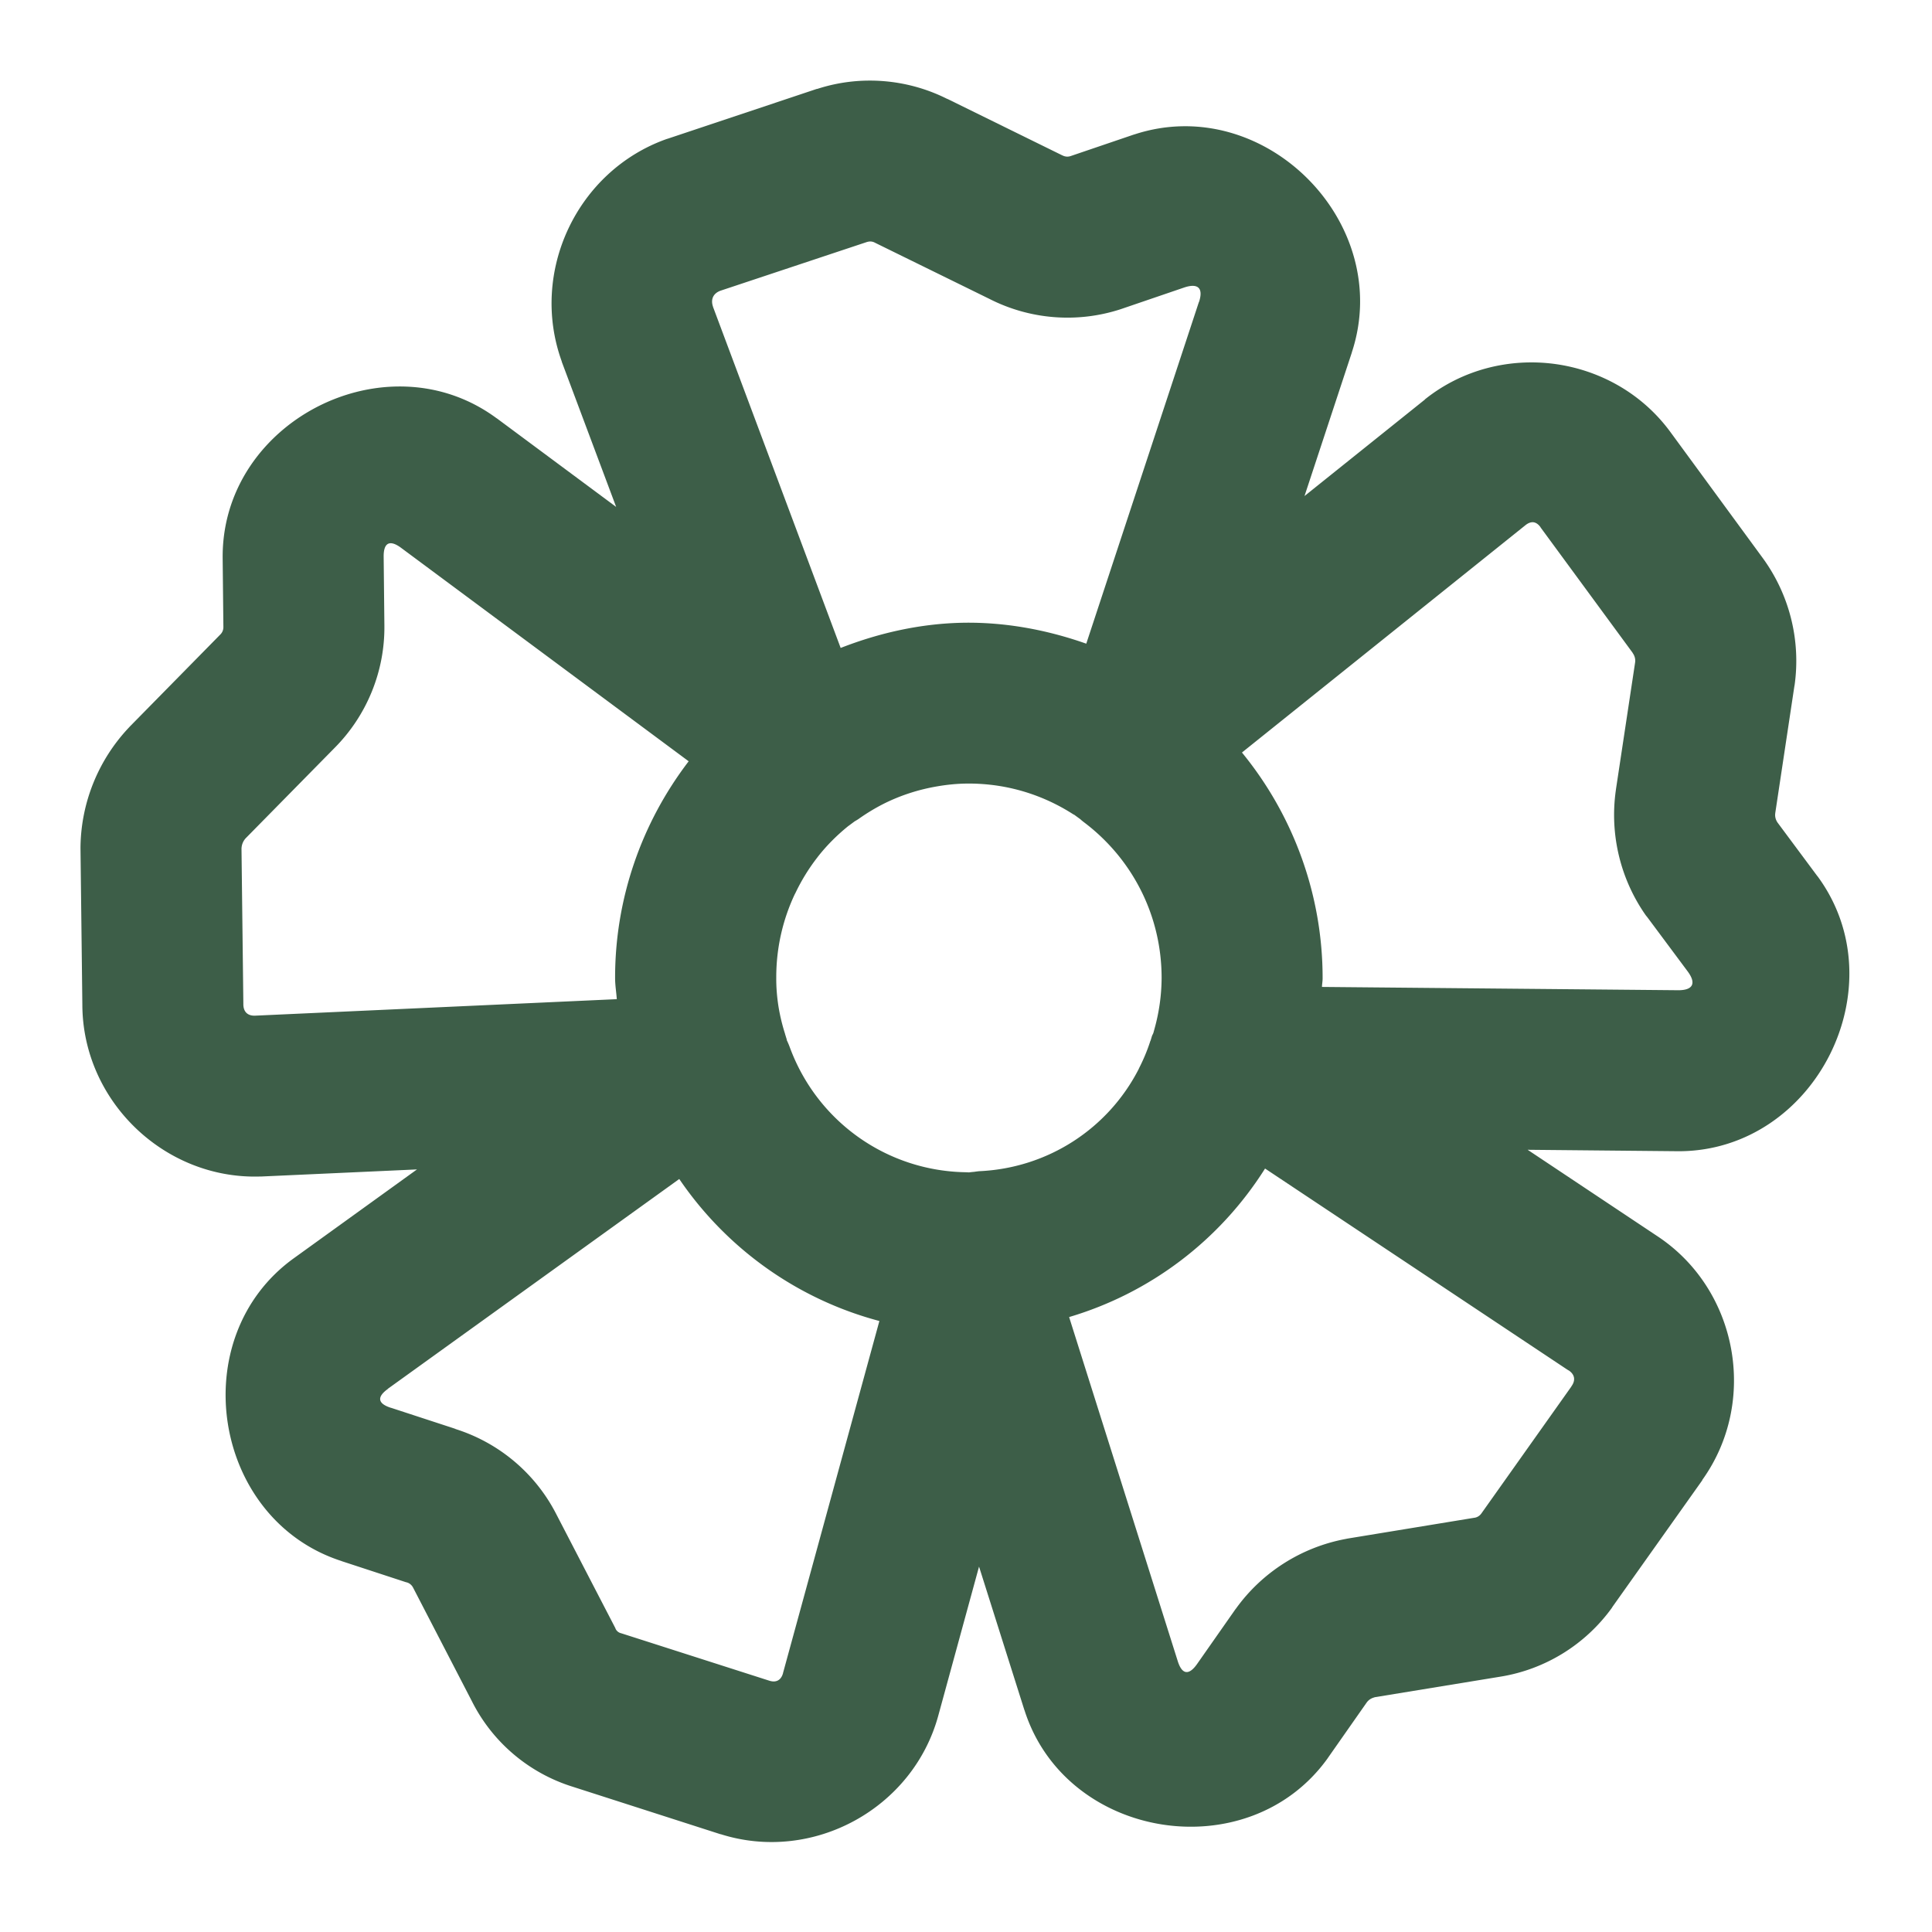 <svg fill="#3d5e48" xmlns="http://www.w3.org/2000/svg" width="24" height="24" viewBox="0 0 24 24"><path d="M 10.977 1.008 C 10.701 0.986 10.422 1.017 10.154 1.104 A 1 1 0 0 0 10.145 1.105 L 8.301 1.721 A 1 1 0 0 0 8.281 1.727 C 7.168 2.122 6.577 3.375 6.977 4.486 A 1 1 0 0 0 6.98 4.498 L 7.654 6.297 L 6.172 5.197 A 1 1 0 0 0 6.168 5.195 C 5.826 4.943 5.443 4.82 5.059 4.803 C 3.905 4.752 2.754 5.66 2.766 6.934 A 1 1 0 0 0 2.766 6.938 L 2.775 7.791 C 2.775 7.825 2.762 7.857 2.738 7.881 A 1 1 0 0 0 2.734 7.885 L 1.615 9.023 A 1 1 0 0 0 1.602 9.037 C 1.223 9.438 1.008 9.966 1 10.518 A 1 1 0 0 0 1 10.545 L 1.023 12.479 C 1.025 13.673 2.039 14.653 3.232 14.615 A 1 1 0 0 0 3.246 14.615 L 5.18 14.527 L 3.652 15.629 C 2.281 16.614 2.636 18.872 4.24 19.391 L 4.244 19.393 L 5.041 19.654 A 1 1 0 0 0 5.057 19.658 C 5.089 19.668 5.115 19.691 5.131 19.721 L 5.861 21.131 C 6.116 21.641 6.569 22.025 7.113 22.195 L 8.949 22.785 A 1 1 0 0 0 8.953 22.785 C 10.097 23.147 11.341 22.468 11.656 21.311 L 12.162 19.461 L 12.725 21.242 A 1 1 0 0 0 12.727 21.246 C 13.241 22.856 15.502 23.216 16.49 21.846 A 1 1 0 0 0 16.498 21.834 L 16.977 21.15 C 17.002 21.115 17.039 21.092 17.082 21.084 L 17.062 21.086 L 18.639 20.828 C 19.196 20.738 19.695 20.429 20.025 19.971 A 1 1 0 0 0 20.029 19.963 L 21.146 18.389 C 21.147 18.388 21.146 18.386 21.146 18.385 C 21.846 17.408 21.587 16.011 20.582 15.352 L 18.977 14.283 L 20.852 14.301 A 1 1 0 0 0 20.867 14.301 C 22.557 14.288 23.58 12.246 22.578 10.885 A 1 1 0 0 0 22.574 10.881 L 22.082 10.219 C 22.058 10.184 22.047 10.144 22.053 10.102 L 22.053 10.1 L 22.291 8.52 A 1 1 0 0 0 22.293 8.512 C 22.372 7.951 22.228 7.382 21.893 6.926 L 20.752 5.369 C 20.398 4.885 19.869 4.596 19.312 4.521 C 18.756 4.447 18.169 4.587 17.701 4.961 A 1 1 0 0 0 17.701 4.963 L 16.205 6.162 L 16.793 4.379 L 16.793 4.377 C 17.323 2.77 15.708 1.145 14.098 1.668 A 1 1 0 0 0 14.084 1.672 L 13.299 1.939 C 13.266 1.95 13.232 1.947 13.201 1.932 A 1 1 0 0 0 13.188 1.926 L 11.762 1.225 L 11.773 1.232 C 11.523 1.105 11.252 1.03 10.977 1.008 z M 10.77 3.006 L 10.771 3.006 C 10.804 2.996 10.837 2.998 10.867 3.014 A 1 1 0 0 0 10.881 3.021 L 12.291 3.713 C 12.793 3.969 13.376 4.016 13.912 3.844 A 1 1 0 0 0 13.93 3.838 L 14.715 3.57 C 14.884 3.515 14.95 3.581 14.895 3.75 A 1 1 0 0 0 14.893 3.752 L 13.494 7.996 C 12.998 7.821 12.48 7.727 11.961 7.736 C 11.444 7.746 10.932 7.858 10.443 8.049 L 8.857 3.811 L 8.857 3.809 C 8.826 3.718 8.86 3.644 8.951 3.611 L 10.77 3.006 z M 19.051 6.488 C 19.082 6.493 19.111 6.513 19.137 6.549 A 1 1 0 0 0 19.137 6.551 L 20.281 8.109 A 1 1 0 0 0 20.281 8.111 C 20.306 8.145 20.318 8.187 20.312 8.229 L 20.074 9.805 A 1 1 0 0 0 20.074 9.807 C 19.993 10.356 20.126 10.917 20.445 11.371 A 1 1 0 0 0 20.463 11.393 L 20.967 12.07 C 21.072 12.214 21.032 12.299 20.854 12.301 L 16.422 12.26 C 16.423 12.224 16.43 12.19 16.43 12.154 C 16.43 12.154 16.43 12.153 16.43 12.152 A 1 1 0 0 0 16.43 12.15 C 16.43 12.15 16.43 12.149 16.43 12.148 C 16.43 11.117 16.068 10.13 15.428 9.348 L 18.951 6.523 C 18.985 6.496 19.019 6.484 19.051 6.488 z M 4.82 6.756 C 4.857 6.737 4.912 6.753 4.982 6.805 L 8.555 9.457 C 7.968 10.224 7.639 11.168 7.641 12.152 C 7.641 12.239 7.656 12.325 7.662 12.412 L 3.168 12.617 C 3.076 12.62 3.024 12.569 3.023 12.477 A 1 1 0 0 0 3.023 12.465 L 3 10.545 C 3.001 10.495 3.019 10.449 3.053 10.412 C 3.053 10.412 3.055 10.41 3.055 10.41 L 4.156 9.291 C 4.558 8.887 4.782 8.337 4.775 7.768 A 1 1 0 0 0 4.775 7.766 L 4.766 6.916 C 4.765 6.828 4.784 6.775 4.82 6.756 z M 11.996 9.734 C 12.114 9.732 12.231 9.739 12.348 9.754 C 12.698 9.8 13.04 9.924 13.35 10.127 L 13.334 10.115 C 13.336 10.117 13.339 10.118 13.342 10.119 C 13.368 10.139 13.395 10.158 13.422 10.178 A 1 1 0 0 0 13.428 10.184 A 1 1 0 0 0 13.469 10.217 C 13.62 10.331 13.756 10.462 13.875 10.605 C 14.112 10.891 14.28 11.227 14.365 11.588 C 14.408 11.769 14.43 11.958 14.43 12.148 C 14.429 12.362 14.399 12.574 14.342 12.779 L 14.328 12.83 L 14.326 12.836 L 14.311 12.867 L 14.293 12.926 A 1 1 0 0 0 14.287 12.939 L 14.287 12.941 C 14.249 13.057 14.202 13.168 14.148 13.273 C 14.148 13.274 14.149 13.275 14.148 13.275 C 13.769 14.019 13.018 14.511 12.164 14.549 A 1 1 0 0 0 12.102 14.557 A 1 1 0 0 0 12.037 14.564 A 1 1 0 0 0 11.996 14.562 C 11.015 14.546 10.152 13.932 9.812 13.012 A 1 1 0 0 0 9.775 12.924 A 1 1 0 0 0 9.773 12.92 A 1 1 0 0 0 9.773 12.918 L 9.773 12.912 L 9.752 12.844 C 9.752 12.843 9.752 12.842 9.752 12.842 C 9.716 12.73 9.689 12.616 9.67 12.5 C 9.652 12.383 9.642 12.265 9.643 12.146 A 1 1 0 0 0 9.643 12.145 C 9.642 11.78 9.723 11.425 9.875 11.104 C 9.875 11.103 9.877 11.102 9.877 11.102 C 9.953 10.941 10.046 10.789 10.156 10.648 C 10.157 10.647 10.157 10.646 10.158 10.645 C 10.268 10.504 10.396 10.376 10.537 10.262 C 10.538 10.262 10.582 10.229 10.617 10.203 A 1 1 0 0 0 10.662 10.176 C 10.763 10.104 10.867 10.041 10.975 9.986 C 11.188 9.879 11.414 9.807 11.645 9.768 C 11.761 9.748 11.879 9.736 11.996 9.734 z M 15.715 14.516 L 19.48 17.021 A 1 1 0 0 0 19.486 17.023 C 19.563 17.074 19.575 17.146 19.521 17.221 A 1 1 0 0 0 19.518 17.227 L 18.402 18.801 C 18.382 18.829 18.353 18.848 18.318 18.854 A 1 1 0 0 0 18.316 18.854 L 16.738 19.113 A 1 1 0 0 0 16.719 19.117 C 16.17 19.219 15.68 19.529 15.354 19.982 A 1 1 0 0 0 15.346 19.992 L 14.867 20.676 C 14.767 20.815 14.683 20.801 14.631 20.637 L 13.281 16.361 C 14.29 16.062 15.153 15.407 15.715 14.516 z M 8.438 14.646 C 9.029 15.514 9.91 16.141 10.924 16.41 L 9.727 20.783 A 1 1 0 0 0 9.727 20.785 C 9.703 20.871 9.643 20.905 9.559 20.879 L 7.717 20.289 A 1 1 0 0 0 7.709 20.287 C 7.683 20.279 7.661 20.261 7.648 20.236 A 1 1 0 0 0 7.643 20.223 L 6.906 18.801 C 6.645 18.296 6.19 17.916 5.646 17.748 L 5.664 17.752 L 4.863 17.49 A 1 1 0 0 0 4.855 17.488 C 4.692 17.436 4.679 17.354 4.818 17.254 A 1 1 0 0 0 4.818 17.252 L 8.438 14.646 z"></path></svg>